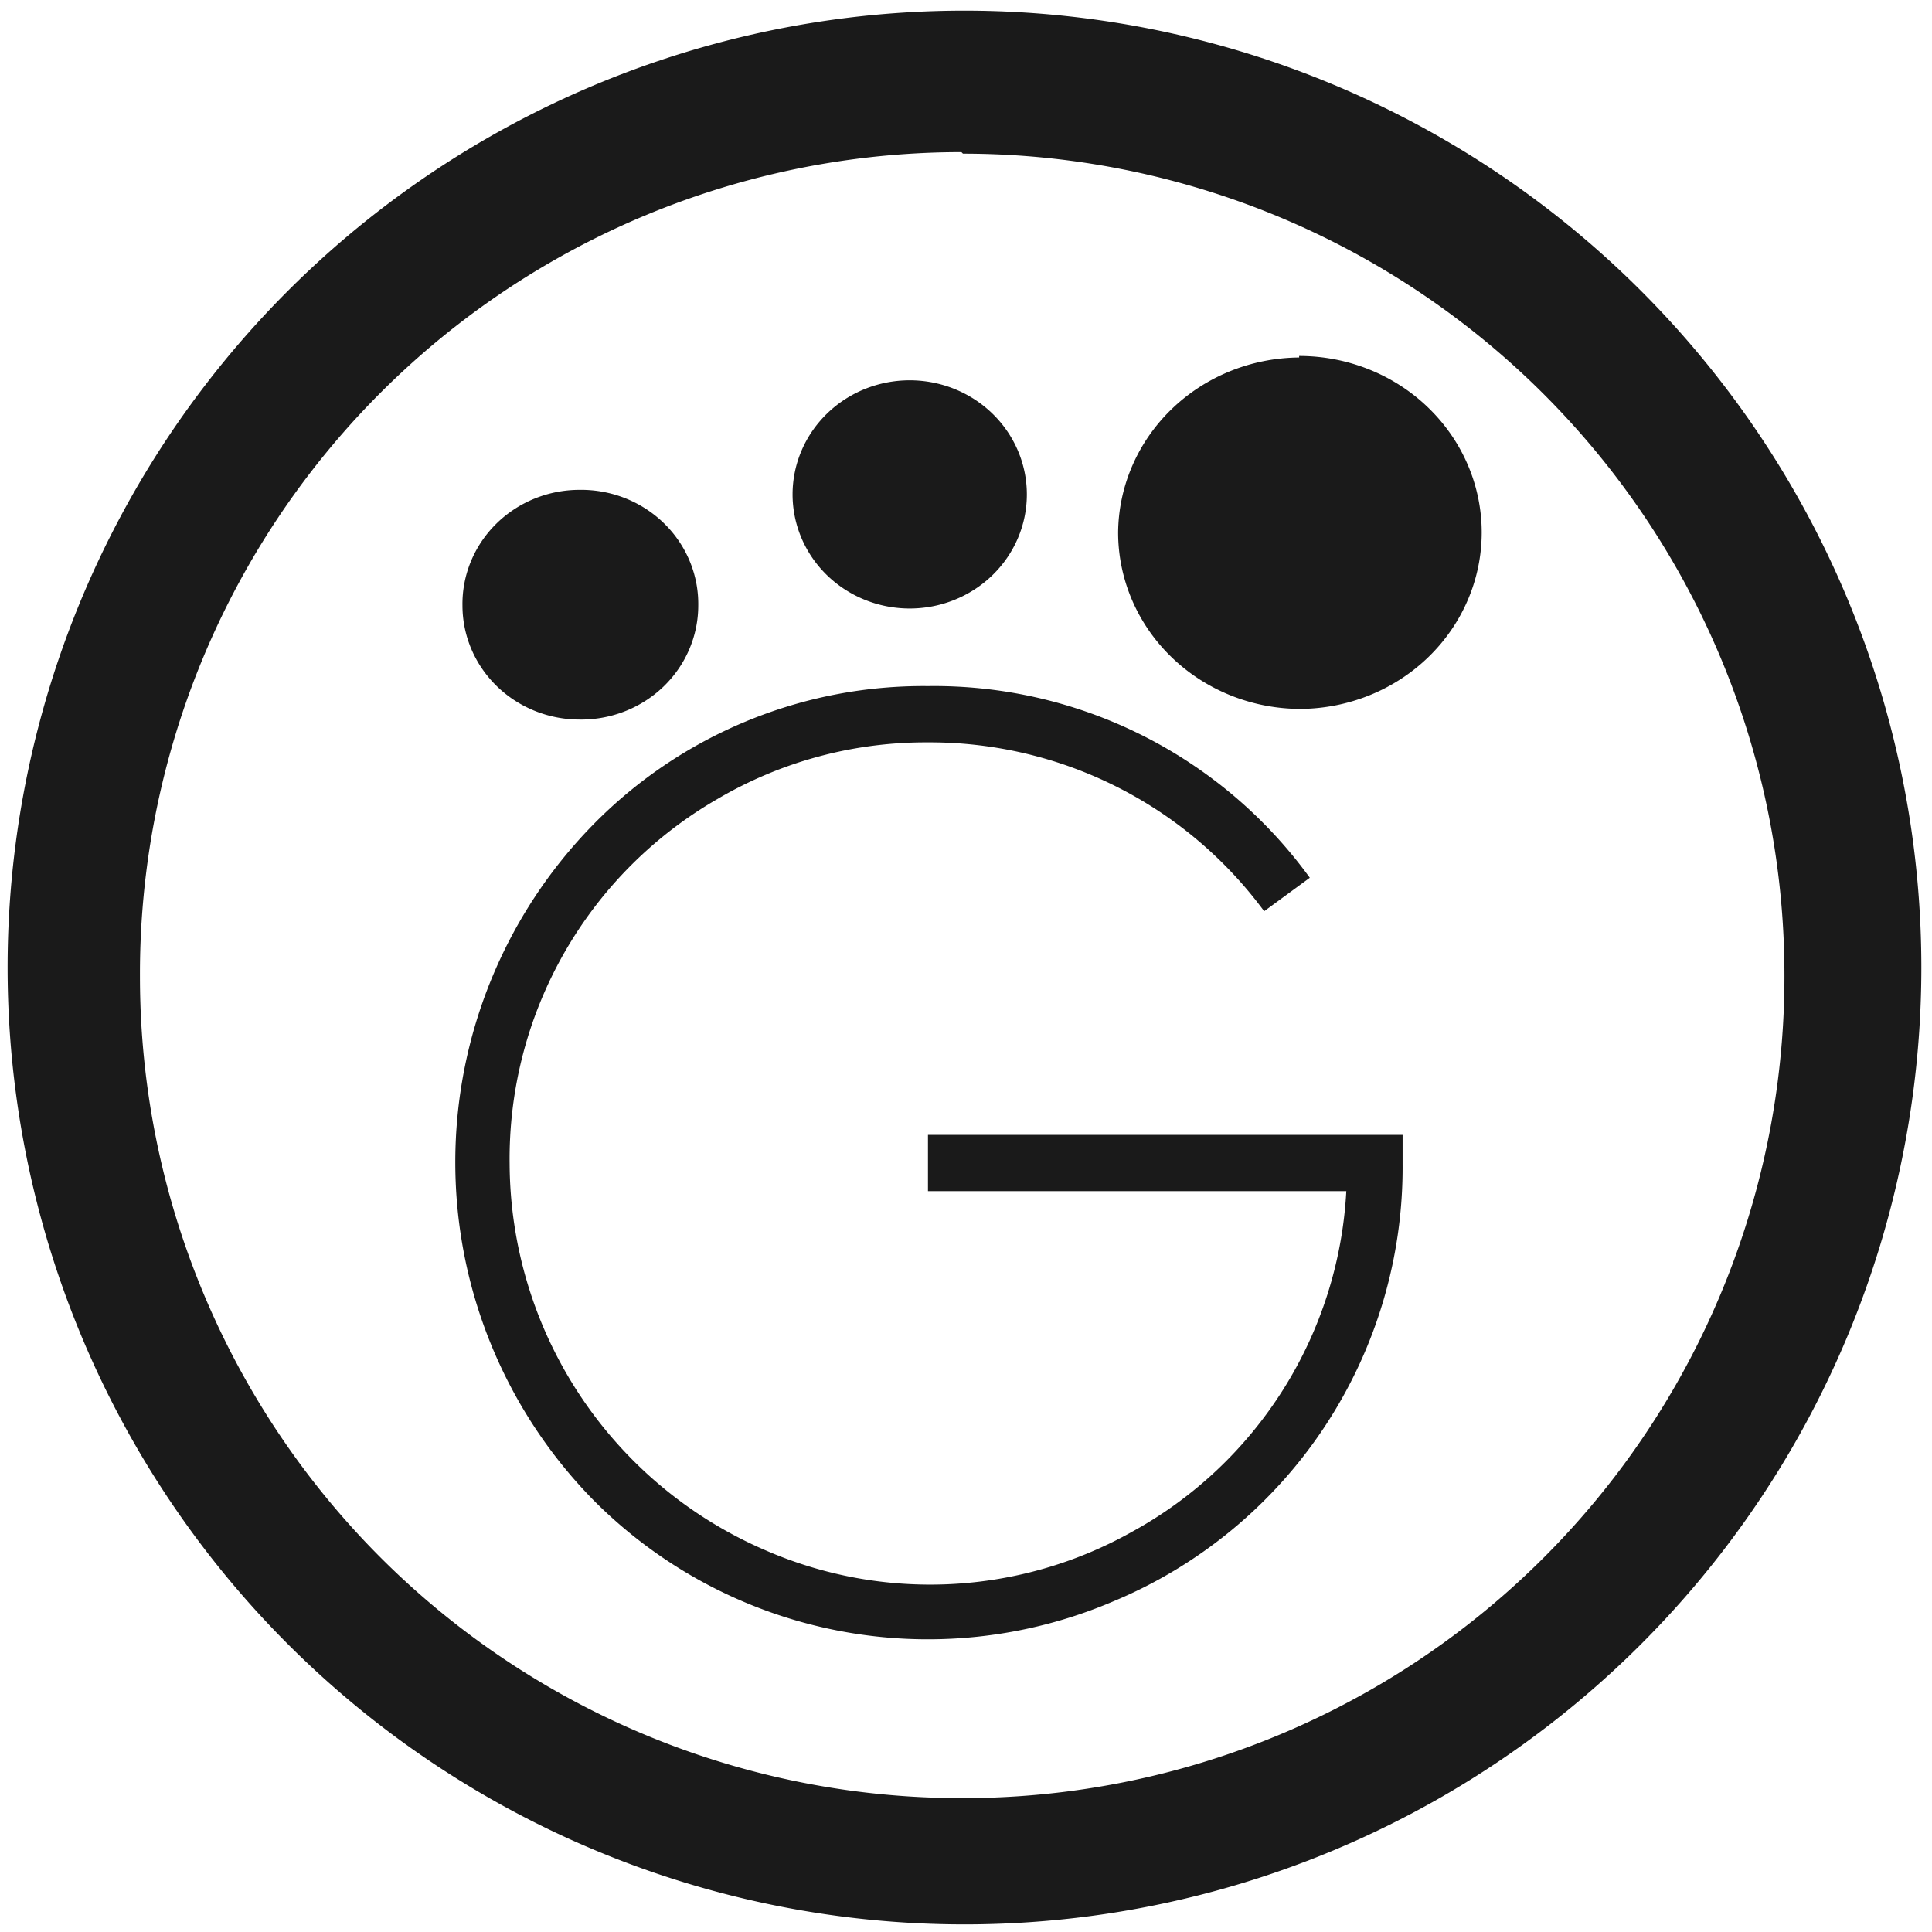 <svg xmlns="http://www.w3.org/2000/svg" width="48" height="48" viewBox="0 0 12.7 12.7"><path d="M6.34.07a6.29 6.29 0 0 0-6.29 6.3 6.29 6.29 0 0 0 6.3 6.28 6.29 6.29 0 0 0 6.28-6.29A6.29 6.29 0 0 0 6.34.07zM6.32 1l.01.01a5.4 5.4 0 0 1 5.4 5.4 5.4 5.4 0 0 1-5.4 5.41 5.4 5.4 0 0 1-5.41-5.4A5.4 5.4 0 0 1 6.32 1zm2.22 1.35A1.2 1.16 0 0 0 7.35 3.5a1.2 1.16 0 0 0 1.2 1.16 1.2 1.16 0 0 0 1.19-1.16 1.2 1.16 0 0 0-1.2-1.16zm-2.56.15a.77.75 0 0 0-.77.75.77.75 0 0 0 .77.75.77.75 0 0 0 .77-.75.77.75 0 0 0-.77-.75zm-2.17.72a.77.75 0 0 0-.77.76.77.75 0 0 0 .77.75.77.75 0 0 0 .78-.75.77.75 0 0 0-.78-.76zM6.1 4.51a3.04 3.04 0 0 0-2.2.91 3.17 3.17 0 0 0 0 4.44 3.1 3.1 0 0 0 3.41.67 3.09 3.09 0 0 0 1.91-2.88v-.19H6.1v.37h2.75a2.72 2.72 0 0 1-1.41 2.24 2.71 2.71 0 0 1-2.41.12 2.78 2.78 0 0 1-1.68-2.54 2.73 2.73 0 0 1 1.37-2.4 2.7 2.7 0 0 1 1.38-.37 2.73 2.73 0 0 1 2.21 1.11l.3-.22A3.05 3.05 0 0 0 6.1 4.51z" fill="#1a1a1a"/></svg>